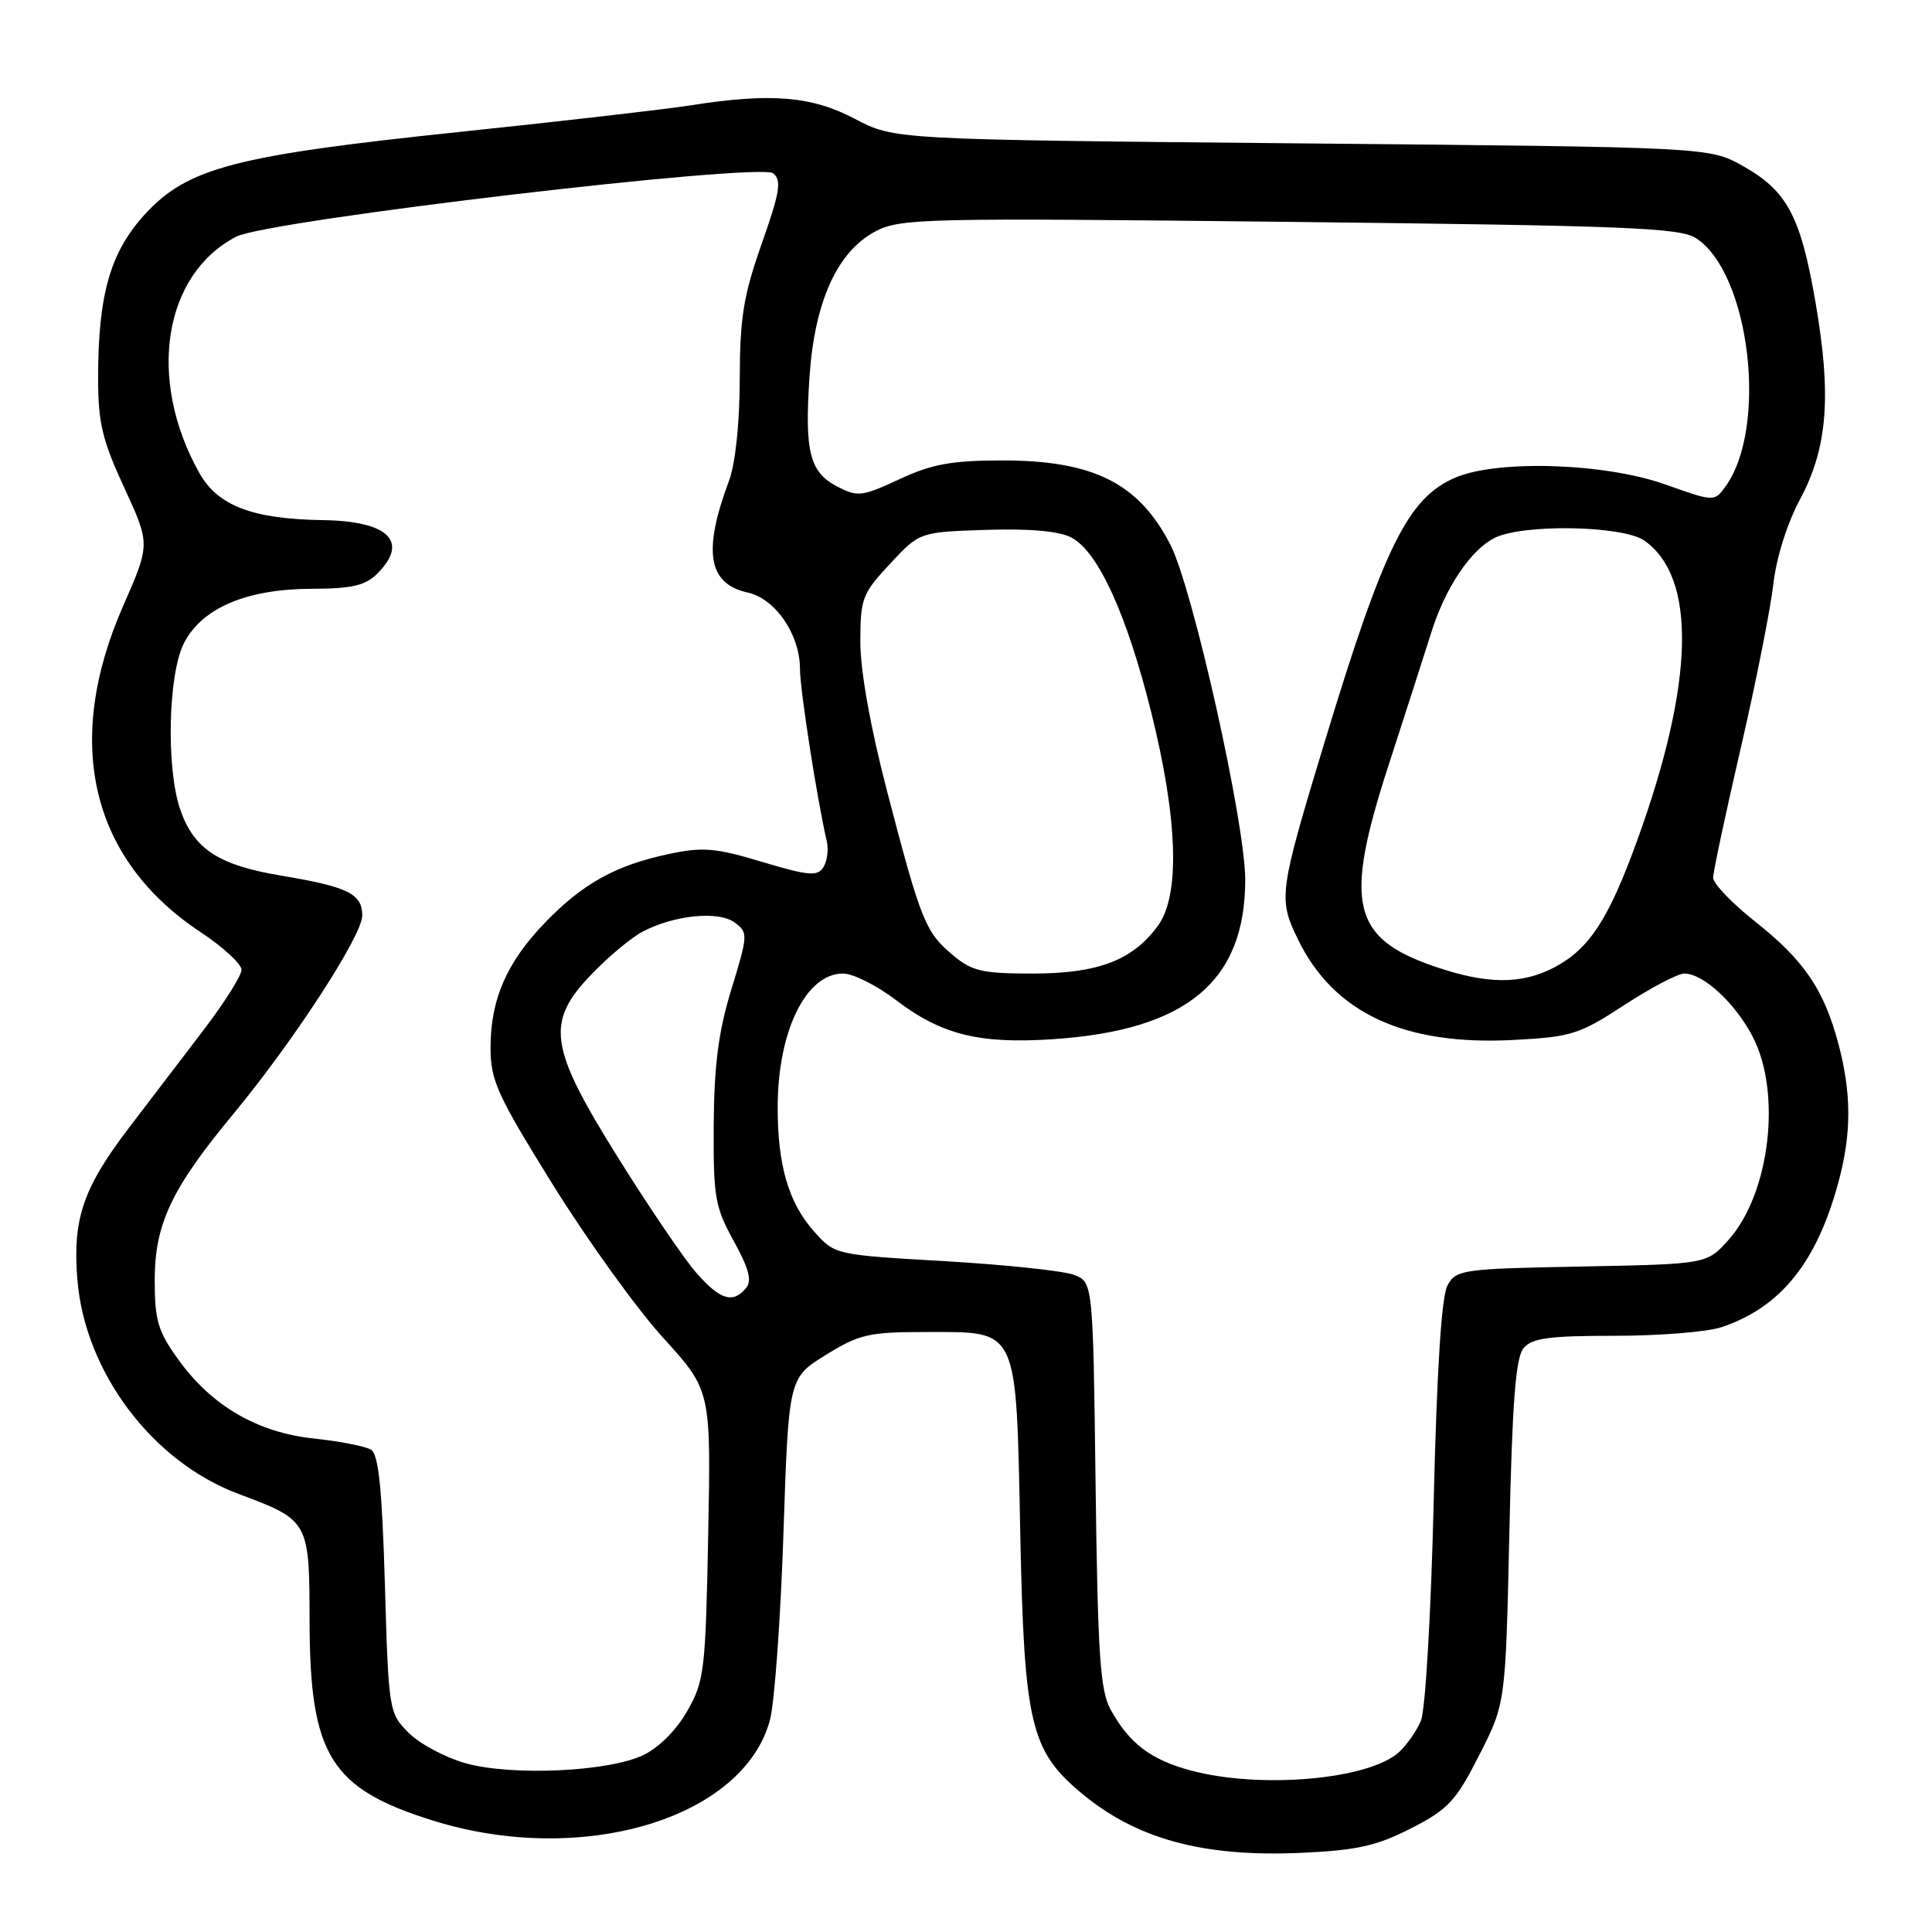 <?xml version="1.0" encoding="UTF-8" standalone="no"?>
<!DOCTYPE svg PUBLIC "-//W3C//DTD SVG 1.1//EN" "http://www.w3.org/Graphics/SVG/1.1/DTD/svg11.dtd" >
<svg xmlns="http://www.w3.org/2000/svg" xmlns:xlink="http://www.w3.org/1999/xlink" version="1.1" viewBox="0 0 256 256">
 <g >
 <path fill="currentColor"
d=" M 186.96 242.27 C 191.89 239.75 192.89 238.68 196.00 232.58 C 199.50 225.71 199.50 225.71 200.00 203.01 C 200.38 185.83 200.83 179.90 201.87 178.65 C 202.99 177.30 205.22 177.00 213.97 177.00 C 219.87 177.00 226.23 176.49 228.10 175.86 C 235.97 173.23 240.77 167.25 243.64 156.50 C 245.35 150.11 245.33 144.83 243.59 138.28 C 241.67 131.09 239.05 127.25 232.55 122.10 C 229.50 119.68 227.00 117.07 227.00 116.31 C 227.00 115.54 228.64 107.85 230.64 99.21 C 232.64 90.57 234.58 80.80 234.96 77.50 C 235.37 73.91 236.80 69.35 238.52 66.15 C 242.17 59.34 242.71 52.44 240.56 40.03 C 238.59 28.64 236.81 25.29 230.95 22.00 C 226.50 19.50 226.50 19.50 172.50 19.00 C 118.50 18.50 118.50 18.50 113.28 15.75 C 107.55 12.73 102.14 12.28 91.50 13.96 C 88.20 14.48 74.47 16.06 61.00 17.47 C 31.16 20.59 24.90 22.22 19.25 28.34 C 14.62 33.37 13.00 39.00 13.00 50.11 C 13.00 56.01 13.55 58.33 16.46 64.61 C 19.91 72.10 19.91 72.10 16.33 80.26 C 8.36 98.38 12.01 113.84 26.53 123.48 C 29.54 125.47 32.00 127.73 32.00 128.50 C 32.00 129.27 29.75 132.84 27.00 136.45 C 24.25 140.05 19.80 145.89 17.11 149.41 C 11.00 157.41 9.61 161.51 10.25 169.52 C 11.23 181.78 20.16 193.67 31.58 197.94 C 40.96 201.45 41.00 201.51 41.02 214.90 C 41.06 232.60 43.80 237.01 57.41 241.25 C 77.12 247.38 98.50 240.99 102.02 227.92 C 102.63 225.67 103.43 214.55 103.81 203.20 C 104.50 182.58 104.50 182.58 109.42 179.54 C 113.88 176.78 115.13 176.50 122.76 176.50 C 135.05 176.50 134.63 175.61 135.19 203.20 C 135.70 228.23 136.55 231.91 143.10 237.44 C 150.46 243.67 159.33 246.10 172.46 245.51 C 179.82 245.17 182.40 244.60 186.96 242.27 Z  M 157.75 234.59 C 152.47 233.17 149.60 230.98 147.15 226.50 C 145.77 223.98 145.46 219.22 145.17 196.69 C 144.83 169.89 144.83 169.89 142.29 168.92 C 140.90 168.39 133.20 167.58 125.19 167.11 C 110.63 166.27 110.63 166.27 107.88 163.19 C 104.47 159.37 103.00 154.30 103.05 146.50 C 103.11 136.50 106.83 129.00 111.71 129.00 C 113.04 129.00 116.18 130.58 118.70 132.50 C 124.73 137.10 129.71 138.35 139.50 137.70 C 157.20 136.53 165.00 130.07 165.00 116.57 C 165.00 109.05 158.06 78.00 155.09 72.19 C 150.90 64.02 144.87 61.00 132.78 61.01 C 126.08 61.02 123.48 61.49 119.18 63.50 C 114.22 65.80 113.65 65.87 110.94 64.47 C 107.28 62.58 106.59 59.82 107.27 49.86 C 107.95 39.93 110.96 33.31 116.00 30.66 C 119.31 28.93 122.32 28.86 170.91 29.40 C 215.66 29.90 222.63 30.18 224.75 31.57 C 231.91 36.27 234.30 56.76 228.59 64.53 C 227.16 66.48 227.09 66.48 220.68 64.20 C 212.72 61.36 198.55 60.89 192.90 63.26 C 186.60 65.91 183.41 72.33 175.57 98.15 C 169.46 118.30 169.36 119.04 171.96 124.42 C 176.70 134.21 186.01 138.57 200.56 137.80 C 208.20 137.40 209.26 137.07 215.22 133.18 C 218.75 130.88 222.33 129.00 223.18 129.00 C 225.69 129.00 229.89 132.88 232.23 137.34 C 236.11 144.78 234.53 158.14 229.04 164.29 C 226.17 167.50 226.17 167.50 209.58 167.82 C 193.73 168.12 192.95 168.23 191.80 170.32 C 191.01 171.76 190.39 181.44 189.97 199.00 C 189.62 213.77 188.87 226.61 188.28 228.00 C 187.70 229.38 186.38 231.26 185.35 232.19 C 181.32 235.82 166.97 237.07 157.75 234.59 Z  M 61.65 233.63 C 58.99 232.87 55.61 231.07 54.15 229.61 C 51.54 226.99 51.49 226.72 51.00 209.94 C 50.63 197.19 50.16 192.71 49.16 192.09 C 48.42 191.64 45.04 190.98 41.66 190.62 C 34.14 189.84 28.05 186.30 23.63 180.15 C 20.93 176.41 20.50 174.95 20.50 169.65 C 20.50 162.20 22.71 157.51 30.85 147.69 C 38.86 138.03 48.00 123.98 48.00 121.32 C 48.00 118.43 46.13 117.51 37.28 116.03 C 28.94 114.64 25.67 112.50 23.87 107.23 C 21.99 101.72 22.28 89.23 24.40 85.17 C 26.81 80.54 32.69 78.05 41.25 78.02 C 46.65 78.00 48.40 77.60 50.00 76.00 C 54.24 71.76 51.49 69.05 42.82 68.92 C 33.42 68.78 28.84 67.02 26.39 62.63 C 19.46 50.24 21.64 36.38 31.30 31.36 C 35.47 29.19 100.69 21.50 102.46 22.97 C 103.59 23.91 103.34 25.48 100.93 32.30 C 98.51 39.16 98.04 42.09 98.02 50.23 C 98.01 56.11 97.44 61.45 96.59 63.73 C 93.10 73.05 93.82 77.36 99.06 78.51 C 102.74 79.32 105.99 84.06 106.00 88.62 C 106.00 91.36 108.27 105.95 109.56 111.50 C 109.81 112.60 109.60 114.14 109.09 114.93 C 108.30 116.15 107.11 116.04 101.00 114.21 C 94.83 112.35 93.14 112.20 88.67 113.15 C 81.62 114.64 77.27 117.04 72.30 122.17 C 67.16 127.46 65.00 132.39 65.00 138.81 C 65.00 143.18 65.86 145.07 73.25 156.97 C 77.79 164.27 84.36 173.40 87.85 177.24 C 94.21 184.23 94.21 184.23 93.84 203.37 C 93.49 221.37 93.33 222.75 91.07 226.71 C 89.64 229.24 87.29 231.59 85.22 232.57 C 80.56 234.78 67.77 235.35 61.65 233.63 Z  M 92.26 168.65 C 90.64 166.80 85.99 159.95 81.91 153.42 C 72.68 138.64 72.23 135.44 78.50 128.97 C 80.70 126.69 83.69 124.21 85.15 123.45 C 89.34 121.24 95.23 120.66 97.35 122.24 C 99.14 123.57 99.13 123.85 96.92 131.06 C 95.20 136.67 94.63 141.08 94.57 149.00 C 94.51 158.62 94.73 159.91 97.22 164.43 C 99.25 168.12 99.66 169.70 98.85 170.68 C 97.12 172.77 95.42 172.25 92.26 168.65 Z  M 190.02 128.04 C 179.12 124.28 178.06 119.70 183.94 101.56 C 186.27 94.38 188.84 86.39 189.65 83.81 C 191.51 77.88 194.85 72.89 198.03 71.28 C 201.75 69.40 215.03 69.63 217.88 71.63 C 224.84 76.50 224.52 90.41 216.97 111.27 C 213.17 121.77 210.62 125.70 206.02 128.15 C 201.62 130.48 197.00 130.45 190.02 128.04 Z  M 126.21 126.52 C 122.61 123.49 122.03 122.04 117.55 104.87 C 115.34 96.39 114.00 88.91 114.00 85.08 C 114.00 79.30 114.24 78.67 117.93 74.71 C 121.85 70.50 121.85 70.50 130.68 70.21 C 136.50 70.03 140.34 70.37 141.97 71.23 C 145.50 73.09 149.28 81.34 152.52 94.29 C 156.07 108.50 156.40 118.61 153.43 122.67 C 150.08 127.25 145.50 129.00 136.83 129.00 C 130.12 129.00 128.78 128.69 126.21 126.52 Z "/>
</g>
</svg>
